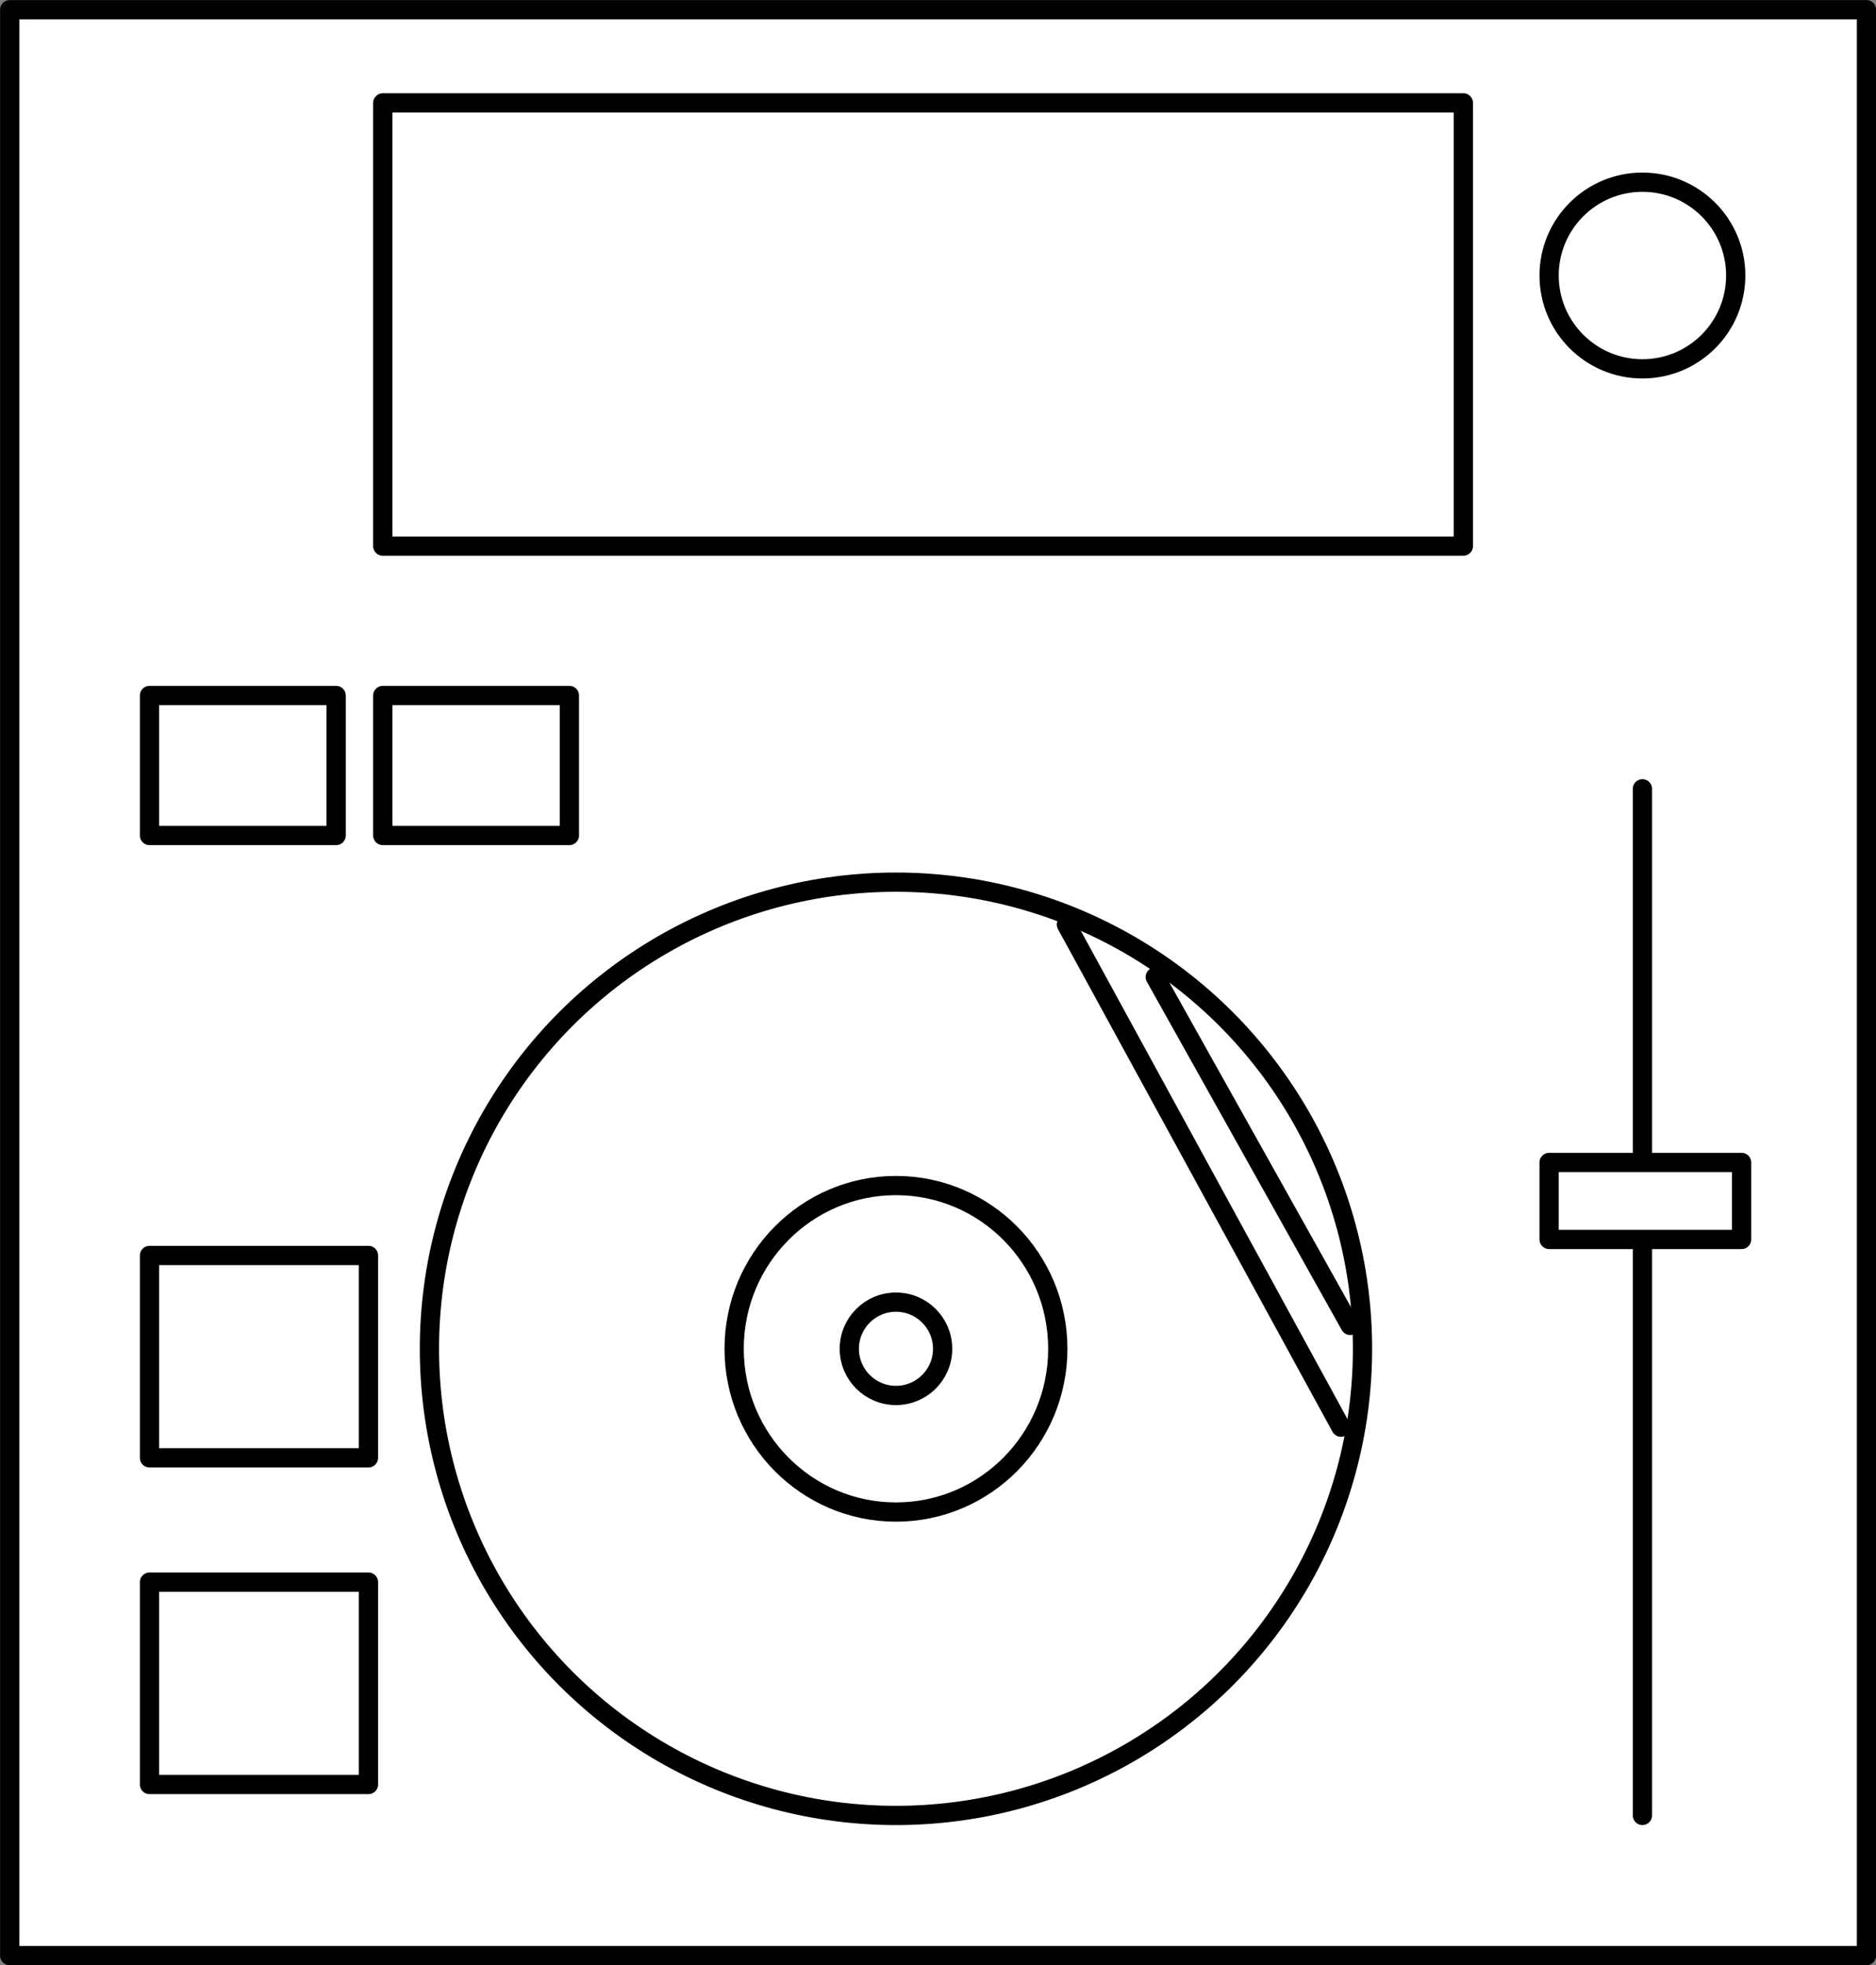 <?xml version="1.0" encoding="UTF-8" standalone="no"?>
<!-- This file was created by the DynamicDraw's "SVG Export" plug-in version 1.1.2.-->

<svg
   xmlns:dc="http://purl.org/dc/elements/1.1/"
   xmlns:cc="http://creativecommons.org/ns#"
   xmlns:rdf="http://www.w3.org/1999/02/22-rdf-syntax-ns#"
   xmlns:svg="http://www.w3.org/2000/svg"
   xmlns="http://www.w3.org/2000/svg"
   xmlns:sodipodi="http://sodipodi.sourceforge.net/DTD/sodipodi-0.dtd"
   xmlns:inkscape="http://www.inkscape.org/namespaces/inkscape"
   width="12.184mm"
   height="12.76mm"
   viewBox="0 0 12.184 12.76"
   version="1.1"
   id="svg38"
   sodipodi:docname="プレイヤー_CDJ.svg"
   inkscape:version="0.92.4 (5da689c313, 2019-01-14)">
  <rect x="0" y="0" width="12.184" height="12.76" fill="#808080" stroke="none"/>
  <defs
     id="defs42" />
  <sodipodi:namedview
     pagecolor="#ffffff"
     bordercolor="#666666"
     borderopacity="1"
     objecttolerance="10"
     gridtolerance="10"
     guidetolerance="10"
     inkscape:pageopacity="0"
     inkscape:pageshadow="2"
     inkscape:window-width="784"
     inkscape:window-height="480"
     id="namedview40"
     showgrid="false"
     fit-margin-top="0"
     fit-margin-left="0"
     fit-margin-right="0"
     fit-margin-bottom="0"
     inkscape:zoom="4.760362"
     inkscape:cx="23.026351"
     inkscape:cy="24.113806"
     inkscape:window-x="0"
     inkscape:window-y="0"
     inkscape:window-maximized="0"
     inkscape:current-layer="svg38" />
  <g
     style="stroke-linecap:round;stroke-linejoin:round"
     id="g36"
     transform="translate(-0.179,-0.179)">
    <!-- start DynamicDraw object [1], type : FDOJ_GROUP -->
    <g
       id="g34">
      <!-- group -->
      <!-- start DynamicDraw object [1], type : FDOJ_RECT -->
      <rect
         x="0.241"
         y="0.241"
         width="12.059"
         height="12.635"
         style="fill:#ffffff;stroke:#000000;stroke-width:0.125"
         transform="rotate(180,6.271,6.559)"
         id="rect2" />
      <!-- end DynamicDraw object [1], type : FDOJ_RECT -->
      <!-- start DynamicDraw object [2], type : FDOJ_RECT -->
      <rect
         x="2.665"
         y="0.847"
         width="7.018"
         height="2.878"
         style="fill:#ffffff;stroke:#000000;stroke-width:0.125"
         transform="rotate(180,6.174,2.286)"
         id="rect4" />
      <!-- end DynamicDraw object [2], type : FDOJ_RECT -->
      <!-- start DynamicDraw object [3], type : FDOJ_RECT -->
      <rect
         x="1.15"
         y="10.452"
         width="1.422"
         height="1.314"
         style="fill:#ffffff;stroke:#000000;stroke-width:0.125"
         id="rect6" />
      <!-- end DynamicDraw object [3], type : FDOJ_RECT -->
      <!-- start DynamicDraw object [4], type : FDOJ_GROUP -->
      <g
         id="g20">
        <!-- group -->
        <!-- start DynamicDraw object [4], type : FDOJ_GROUP -->
        <g
           id="g14">
          <!-- group -->
          <!-- start DynamicDraw object [4], type : FDOJ_ARC -->
          <circle
             cx="5.998"
             cy="8.937"
             style="fill:#ffffff;stroke:#000000;stroke-width:0.125"
             id="ellipse8"
             r="3.03" />
          <!-- end DynamicDraw object [4], type : FDOJ_ARC -->
          <!-- start DynamicDraw object [5], type : FDOJ_LINE -->
          <line
             x1="7.682"
             y1="6.523"
             x2="8.948"
             y2="8.785"
             style="fill:#ffffff;stroke:#000000;stroke-width:0.125"
             id="line10" />
          <!-- end DynamicDraw object [5], type : FDOJ_LINE -->
          <!-- start DynamicDraw object [6], type : FDOJ_LINE -->
          <line
             x1="7.105"
             y1="6.182"
             x2="8.888"
             y2="9.446"
             style="fill:#ffffff;stroke:#000000;stroke-width:0.125"
             id="line12" />
          <!-- end DynamicDraw object [6], type : FDOJ_LINE -->
        </g>
        <!-- group -->
        <!-- end DynamicDraw object [4], type : FDOJ_GROUP -->
        <!-- start DynamicDraw object [5], type : FDOJ_ARC -->
        <ellipse
           cx="5.998"
           cy="8.937"
           rx="1.051"
           ry="1.06"
           style="fill:#ffffff;stroke:#000000;stroke-width:0.125"
           id="ellipse16" />
        <!-- end DynamicDraw object [5], type : FDOJ_ARC -->
        <!-- start DynamicDraw object [6], type : FDOJ_ARC -->
        <circle
           cx="5.998"
           cy="8.937"
           style="fill:#ffffff;stroke:#000000;stroke-width:0.125"
           id="ellipse18"
           r="0.303" />
        <!-- end DynamicDraw object [6], type : FDOJ_ARC -->
      </g>
      <!-- group -->
      <!-- end DynamicDraw object [4], type : FDOJ_GROUP -->
      <!-- start DynamicDraw object [5], type : FDOJ_LINE -->
      <line
         x1="10.846"
         y1="5.301"
         x2="10.846"
         y2="11.967"
         style="fill:#ffffff;stroke:#000000;stroke-width:0.125"
         id="line22" />
      <!-- end DynamicDraw object [5], type : FDOJ_LINE -->
      <!-- start DynamicDraw object [6], type : FDOJ_RECT -->
      <rect
         x="10.24"
         y="7.727"
         width="1.25"
         height="0.5"
         style="fill:#ffffff;stroke:#000000;stroke-width:0.125"
         transform="rotate(180,10.865,7.977)"
         id="rect24" />
      <!-- end DynamicDraw object [6], type : FDOJ_RECT -->
      <!-- start DynamicDraw object [7], type : FDOJ_RECT -->
      <rect
         x="1.15"
         y="8.331"
         width="1.422"
         height="1.314"
         style="fill:#ffffff;stroke:#000000;stroke-width:0.125"
         id="rect26" />
      <!-- end DynamicDraw object [7], type : FDOJ_RECT -->
      <!-- start DynamicDraw object [8], type : FDOJ_RECT -->
      <rect
         x="1.15"
         y="4.695"
         width="1.212"
         height="0.909"
         style="fill:#ffffff;stroke:#000000;stroke-width:0.125"
         id="rect28" />
      <!-- end DynamicDraw object [8], type : FDOJ_RECT -->
      <!-- start DynamicDraw object [9], type : FDOJ_RECT -->
      <rect
         x="2.665"
         y="4.695"
         width="1.212"
         height="0.909"
         style="fill:#ffffff;stroke:#000000;stroke-width:0.125"
         id="rect30" />
      <!-- end DynamicDraw object [9], type : FDOJ_RECT -->
      <!-- start DynamicDraw object [10], type : FDOJ_ARC -->
      <circle
         cx="10.846"
         cy="1.968"
         style="fill:#ffffff;stroke:#000000;stroke-width:0.125"
         id="ellipse32"
         r="0.606" />
      <!-- end DynamicDraw object [10], type : FDOJ_ARC -->
    </g>
    <!-- group -->
    <!-- end DynamicDraw object [1], type : FDOJ_GROUP -->
  </g>
  <!-- stroke-linecap, etc -->
</svg>
